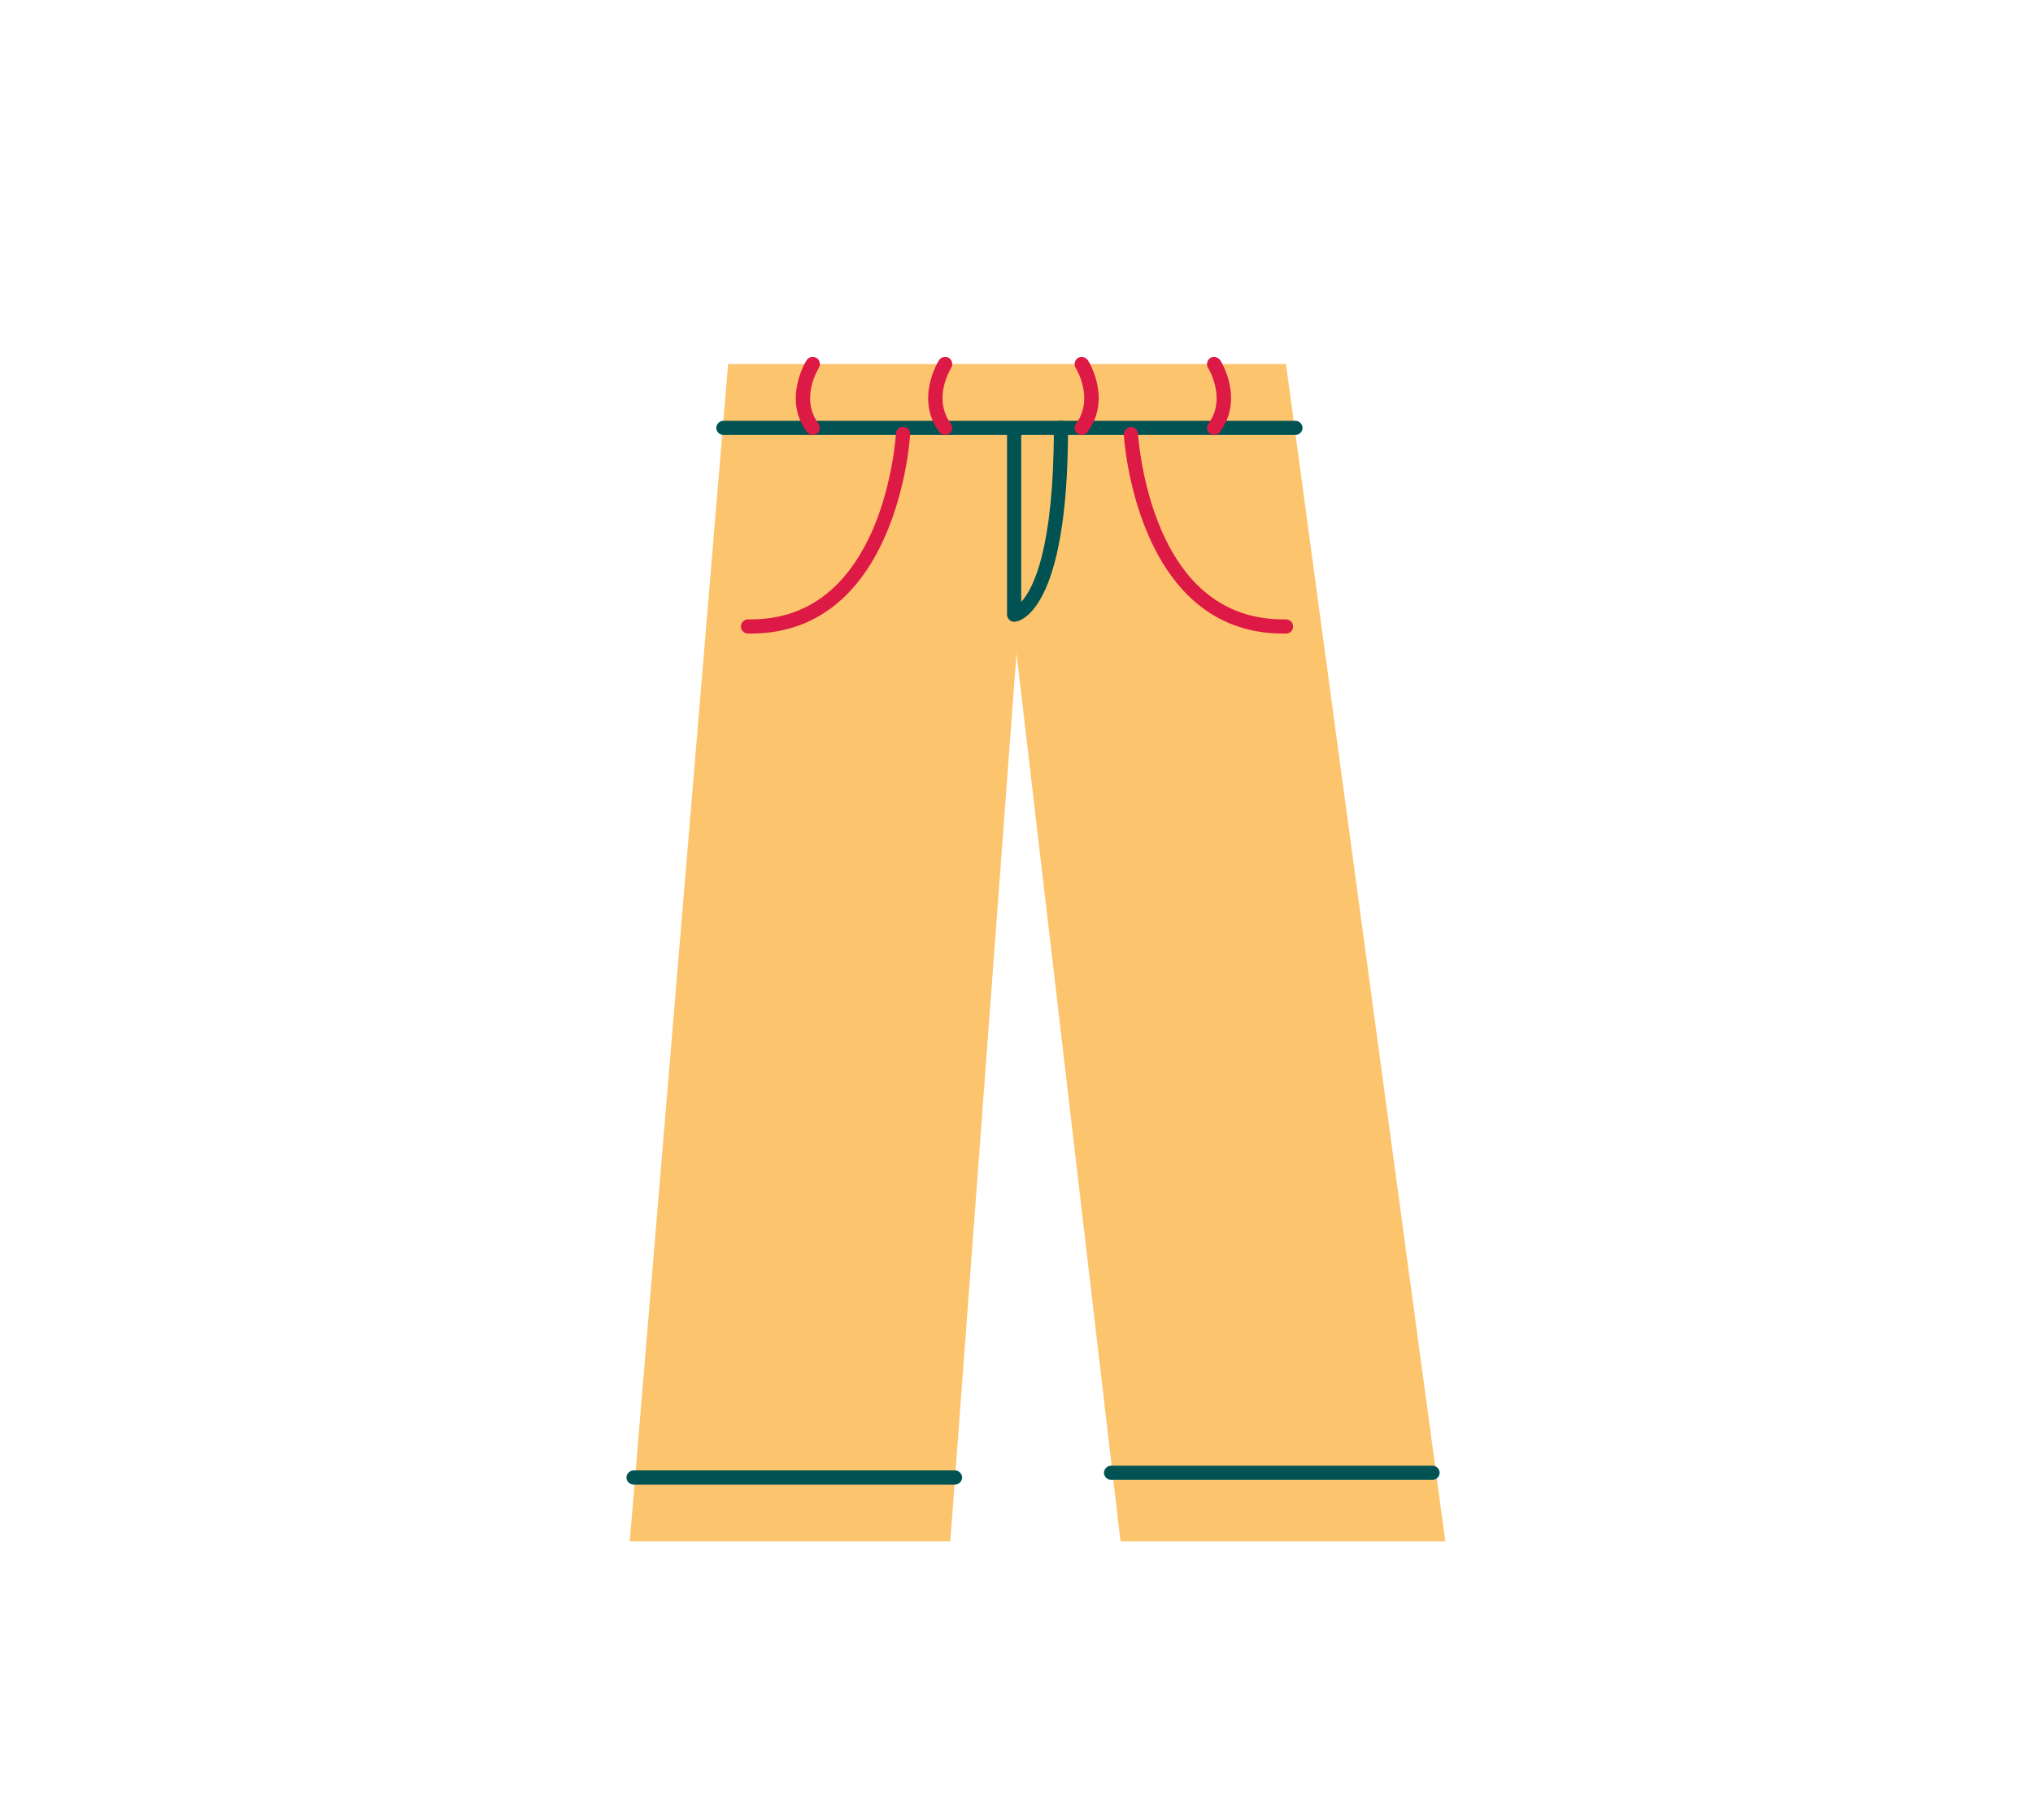 <?xml version="1.0" encoding="utf-8"?>
<!-- Generator: Adobe Illustrator 19.2.0, SVG Export Plug-In . SVG Version: 6.00 Build 0)  -->
<!DOCTYPE svg PUBLIC "-//W3C//DTD SVG 1.1//EN" "http://www.w3.org/Graphics/SVG/1.1/DTD/svg11.dtd">
<svg version="1.1" id="Layer_1" xmlns="http://www.w3.org/2000/svg" xmlns:xlink="http://www.w3.org/1999/xlink" x="0px" y="0px"
	 viewBox="0 0 430 385" style="enable-background:new 0 0 430 385;" xml:space="preserve">
<style type="text/css">
	.st0{display:none;}
	.st1{fill:#FDC46E;}
	.st2{fill:#005352;}
	.st3{fill:#DD1945;}
</style>
<g id="sketches" class="st0">
</g>
<g id="Layer_8" class="st0">
</g>
<g id="art">
	<g>
		<polygon class="st1" points="154,77 272,77 305.7,326 237,326 215,138.2 201,326 133.2,326 		"/>
	</g>
	<g>
		<path class="st2" d="M202,314h-68c-0.8,0-1.5-0.7-1.5-1.5s0.7-1.5,1.5-1.5h68c0.8,0,1.5,0.7,1.5,1.5S202.8,314,202,314z"/>
	</g>
	<g>
		<path class="st2" d="M303,313h-68c-0.8,0-1.5-0.7-1.5-1.5s0.7-1.5,1.5-1.5h68c0.8,0,1.5,0.7,1.5,1.5S303.8,313,303,313z"/>
	</g>
	<g>
		<path class="st2" d="M274,92H153c-0.8,0-1.5-0.7-1.5-1.5s0.7-1.5,1.5-1.5h121c0.8,0,1.5,0.7,1.5,1.5S274.8,92,274,92z"/>
	</g>
	<g>
		<path class="st2" d="M214.5,131.5c-0.4,0-0.7-0.1-1-0.4c-0.3-0.3-0.5-0.7-0.5-1.1V91c0-0.8,0.7-1.5,1.5-1.5s1.5,0.7,1.5,1.5v36.3
			c2.5-2.7,6.9-11.1,6.9-36.8c0-0.8,0.7-1.5,1.5-1.5s1.5,0.7,1.5,1.5c0,38.7-10.1,40.9-11.2,41C214.6,131.5,214.6,131.5,214.5,131.5
			z"/>
	</g>
	<g>
		<path class="st3" d="M158.8,134c-0.2,0-0.4,0-0.6,0c-0.8,0-1.5-0.7-1.5-1.5c0-0.8,0.7-1.5,1.5-1.5c12.1,0.2,20.9-6.3,26.5-19.2
			c4.2-9.9,4.8-20,4.8-20.1c0-0.8,0.7-1.5,1.6-1.4c0.8,0,1.5,0.7,1.4,1.6C192.5,92.3,190,134,158.8,134z"/>
	</g>
	<g>
		<path class="st3" d="M271.4,134c-31.2,0-33.7-41.7-33.7-42.1c0-0.8,0.6-1.5,1.4-1.6c0.8-0.1,1.5,0.6,1.6,1.4
			c0,0.1,0.6,10.2,4.8,20.1c5.5,12.9,14.4,19.4,26.5,19.2c0.8,0,1.5,0.6,1.5,1.5c0,0.8-0.6,1.5-1.5,1.5
			C271.8,134,271.6,134,271.4,134z"/>
	</g>
	<g>
		<path class="st3" d="M171.9,92c-0.5,0-0.9-0.2-1.2-0.6c-5.2-6.9-0.3-14.9-0.1-15.2c0.4-0.7,1.4-0.9,2.1-0.5
			c0.7,0.4,0.9,1.4,0.5,2.1l0,0c-0.2,0.3-4,6.5-0.1,11.8c0.5,0.7,0.4,1.6-0.3,2.1C172.5,91.9,172.2,92,171.9,92z"/>
	</g>
	<g>
		<path class="st3" d="M199.9,92c-0.5,0-0.9-0.2-1.2-0.6c-5.2-6.9-0.3-14.9-0.1-15.2c0.4-0.7,1.4-0.9,2.1-0.5
			c0.7,0.4,0.9,1.4,0.5,2.1l0,0c-0.2,0.3-4,6.5-0.1,11.8c0.5,0.7,0.4,1.6-0.3,2.1C200.5,91.9,200.2,92,199.9,92z"/>
	</g>
	<g>
		<path class="st3" d="M256.8,92c-0.3,0-0.6-0.1-0.9-0.3c-0.7-0.5-0.8-1.4-0.3-2.1c3.9-5.3,0-11.7-0.1-11.8
			c-0.4-0.7-0.2-1.6,0.5-2.1c0.7-0.4,1.6-0.2,2.1,0.5c0.2,0.3,5.1,8.2-0.1,15.2C257.7,91.8,257.3,92,256.8,92z"/>
	</g>
	<g>
		<path class="st3" d="M228.8,92c-0.3,0-0.6-0.1-0.9-0.3c-0.7-0.5-0.8-1.4-0.3-2.1c3.9-5.3,0-11.7-0.1-11.8
			c-0.4-0.7-0.2-1.6,0.5-2.1c0.7-0.4,1.6-0.2,2.1,0.5c0.2,0.3,5.1,8.2-0.1,15.2C229.7,91.8,229.3,92,228.8,92z"/>
	</g>
</g>
</svg>

